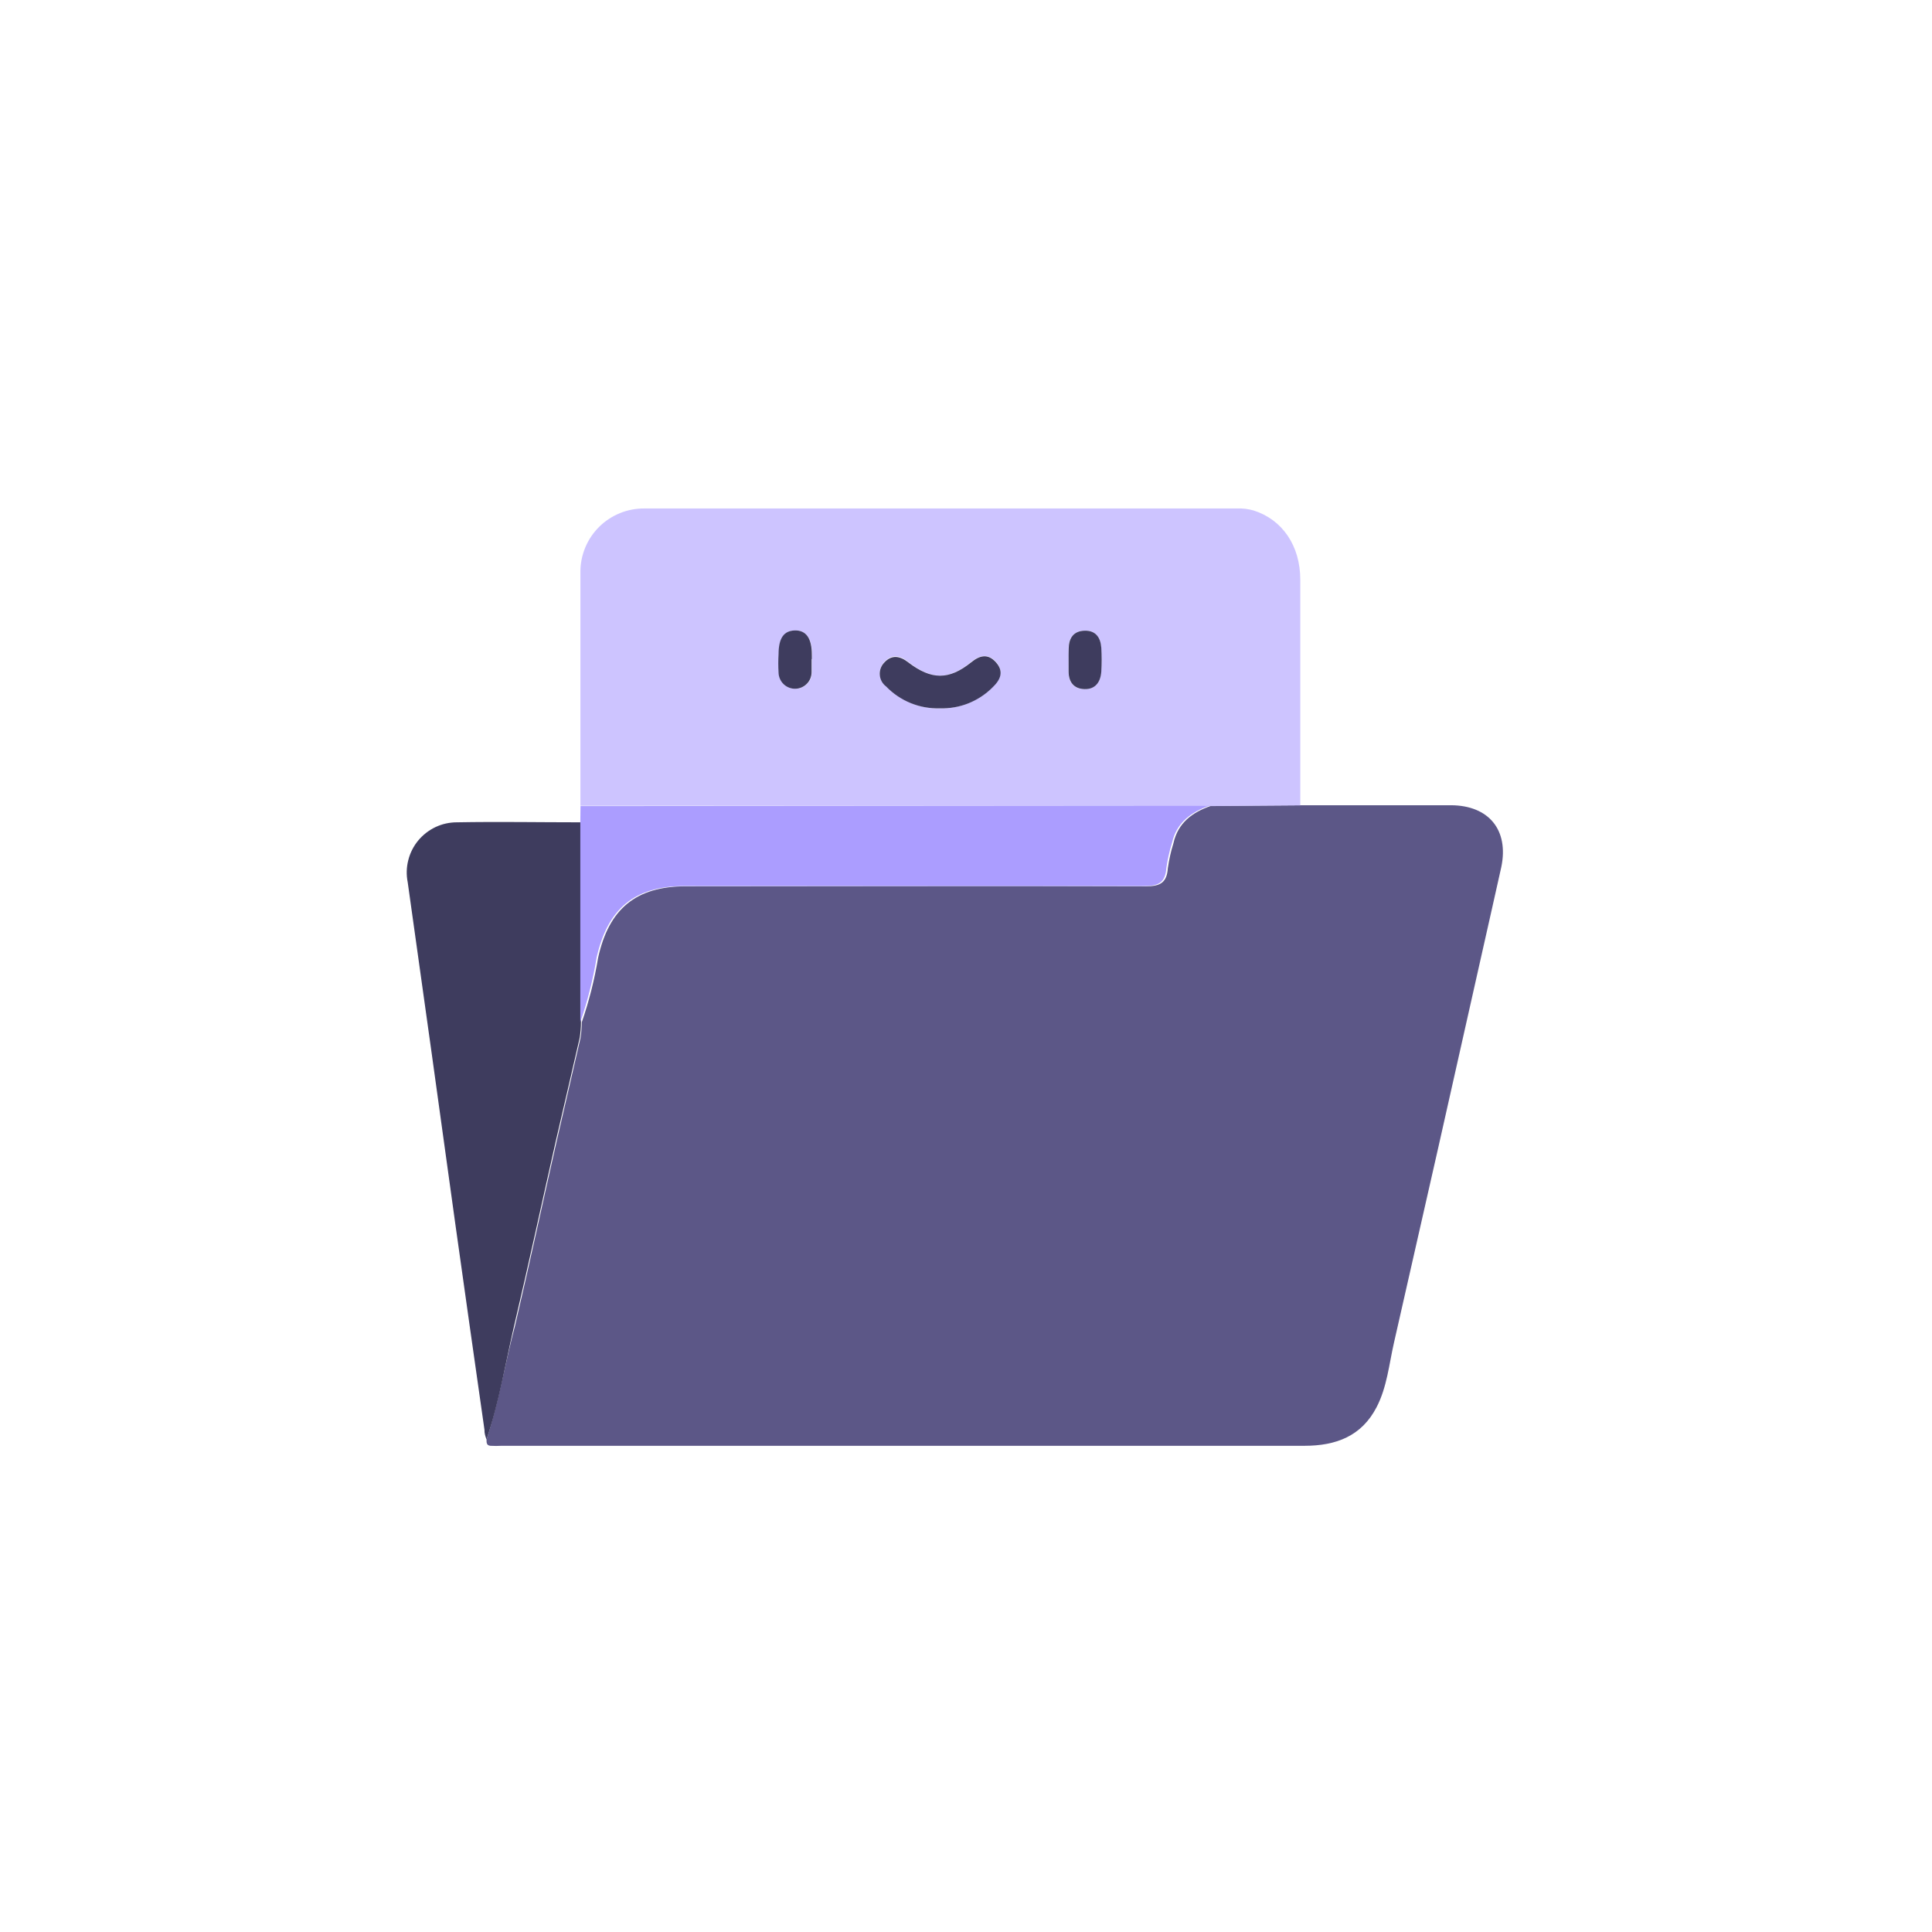 <svg width="38" height="38" viewBox="0 0 38 38" fill="none" xmlns="http://www.w3.org/2000/svg">
<path d="M9.569 28.313C9.569 28.376 9.569 28.429 9.645 28.437C9.72 28.441 9.795 28.441 9.869 28.437C15.132 28.437 20.395 28.437 25.656 28.437C26.279 28.437 26.781 28.247 27.076 27.677C27.281 27.282 27.321 26.833 27.418 26.408C28 23.857 28.577 21.303 29.148 18.749C29.274 18.179 29.405 17.62 29.529 17.052C29.679 16.326 29.285 15.842 28.539 15.838C27.621 15.838 26.703 15.838 25.787 15.838C25.721 15.838 25.656 15.838 25.597 15.838L23.817 15.851C23.452 15.977 23.169 16.184 23.08 16.585C23.03 16.745 22.994 16.909 22.97 17.075C22.951 17.36 22.82 17.434 22.54 17.432C19.525 17.421 16.51 17.432 13.496 17.432C12.505 17.432 11.976 17.877 11.764 18.838C11.693 19.269 11.585 19.694 11.443 20.107C11.442 20.21 11.434 20.313 11.418 20.415C11.264 21.095 11.102 21.773 10.947 22.454C10.673 23.66 10.413 24.87 10.13 26.075C9.932 26.82 9.81 27.582 9.569 28.313Z" fill="#5C5787"/>
<path d="M23.794 15.855L25.575 15.841C25.575 14.362 25.575 12.883 25.575 11.403C25.575 10.734 25.223 10.221 24.659 10.041C24.551 10.01 24.439 9.996 24.326 10.001C20.441 10.001 16.556 10.001 12.672 10.001C12.508 10 12.345 10.031 12.193 10.093C12.041 10.155 11.902 10.246 11.786 10.361C11.669 10.477 11.576 10.614 11.513 10.765C11.449 10.917 11.416 11.079 11.416 11.243C11.416 12.779 11.416 14.314 11.416 15.849H23.68C23.72 15.841 23.756 15.855 23.794 15.855ZM18.486 13.934C18.288 13.938 18.093 13.901 17.911 13.825C17.729 13.75 17.565 13.636 17.429 13.493C17.393 13.466 17.363 13.432 17.342 13.392C17.32 13.353 17.307 13.309 17.304 13.264C17.301 13.22 17.307 13.174 17.323 13.132C17.339 13.09 17.363 13.052 17.395 13.02C17.536 12.862 17.701 12.885 17.866 13.02C18.32 13.375 18.662 13.379 19.099 13.02C19.27 12.883 19.436 12.847 19.591 13.02C19.747 13.193 19.677 13.362 19.525 13.508C19.39 13.646 19.228 13.756 19.049 13.829C18.871 13.902 18.679 13.938 18.486 13.934ZM15.968 12.963C15.968 13.049 15.968 13.132 15.968 13.216C15.969 13.258 15.961 13.301 15.946 13.341C15.931 13.38 15.907 13.417 15.878 13.447C15.848 13.478 15.813 13.503 15.774 13.52C15.735 13.537 15.693 13.546 15.65 13.547C15.607 13.548 15.565 13.541 15.525 13.525C15.485 13.509 15.449 13.486 15.418 13.457C15.387 13.427 15.363 13.392 15.346 13.353C15.329 13.314 15.319 13.272 15.318 13.229C15.312 13.108 15.312 12.987 15.318 12.866C15.318 12.556 15.427 12.404 15.639 12.401C15.852 12.397 15.972 12.555 15.974 12.879C15.97 12.908 15.968 12.936 15.968 12.963ZM21.018 12.98C21.018 12.906 21.018 12.832 21.018 12.758C21.018 12.553 21.111 12.412 21.328 12.404C21.545 12.397 21.645 12.537 21.659 12.739C21.669 12.896 21.669 13.054 21.659 13.212C21.645 13.413 21.548 13.558 21.33 13.554C21.111 13.55 21.018 13.413 21.016 13.204C21.016 13.13 21.018 13.056 21.018 12.98V12.98Z" fill="#CDC4FF"/>
<path d="M9.569 28.313C9.818 27.581 9.94 26.819 10.114 26.069C10.398 24.864 10.658 23.654 10.931 22.448C11.087 21.767 11.249 21.089 11.403 20.409C11.419 20.307 11.427 20.204 11.427 20.101V16.174C10.612 16.174 9.799 16.159 8.986 16.174C8.84 16.174 8.696 16.206 8.565 16.268C8.433 16.331 8.316 16.422 8.224 16.534C8.131 16.647 8.065 16.779 8.03 16.92C7.994 17.061 7.99 17.209 8.019 17.352C8.336 19.6 8.649 21.849 8.959 24.099C9.147 25.44 9.337 26.781 9.529 28.123C9.526 28.187 9.546 28.25 9.569 28.313Z" fill="#3E3C5E"/>
<path d="M11.414 16.174V20.102C11.557 19.689 11.665 19.264 11.735 18.832C11.954 17.871 12.476 17.427 13.468 17.427C16.481 17.427 19.497 17.427 22.512 17.427C22.791 17.427 22.922 17.354 22.941 17.069C22.965 16.903 23.002 16.739 23.052 16.579C23.141 16.178 23.431 15.971 23.789 15.846C23.751 15.846 23.715 15.846 23.677 15.846L11.418 15.855C11.416 15.956 11.414 16.064 11.414 16.174Z" fill="#AB9DFF"/>
<path d="M18.486 13.932C18.678 13.938 18.87 13.904 19.049 13.833C19.227 13.761 19.39 13.654 19.525 13.517C19.677 13.371 19.751 13.21 19.591 13.029C19.432 12.849 19.27 12.889 19.099 13.029C18.662 13.379 18.32 13.375 17.866 13.029C17.701 12.898 17.536 12.875 17.395 13.029C17.363 13.061 17.339 13.099 17.323 13.141C17.307 13.184 17.301 13.229 17.304 13.273C17.307 13.318 17.32 13.362 17.342 13.402C17.363 13.441 17.393 13.475 17.429 13.502C17.566 13.644 17.73 13.755 17.912 13.829C18.094 13.903 18.289 13.938 18.486 13.932V13.932Z" fill="#3E3C5E"/>
<path d="M15.968 12.963C15.968 12.936 15.968 12.908 15.968 12.879C15.968 12.554 15.856 12.395 15.634 12.4C15.412 12.406 15.315 12.556 15.313 12.866C15.306 12.987 15.306 13.108 15.313 13.229C15.315 13.315 15.351 13.397 15.413 13.457C15.475 13.516 15.558 13.549 15.644 13.547C15.731 13.545 15.812 13.509 15.872 13.447C15.932 13.385 15.964 13.302 15.963 13.216C15.963 13.132 15.963 13.048 15.963 12.963H15.968Z" fill="#3E3C5E"/>
<path d="M21.018 12.98C21.018 13.056 21.018 13.13 21.018 13.204C21.018 13.414 21.119 13.548 21.332 13.554C21.545 13.56 21.647 13.414 21.661 13.212C21.671 13.055 21.671 12.896 21.661 12.739C21.647 12.538 21.549 12.397 21.33 12.405C21.112 12.412 21.022 12.553 21.02 12.758C21.017 12.832 21.018 12.906 21.018 12.98Z" fill="#3E3C5E"/>
</svg>
